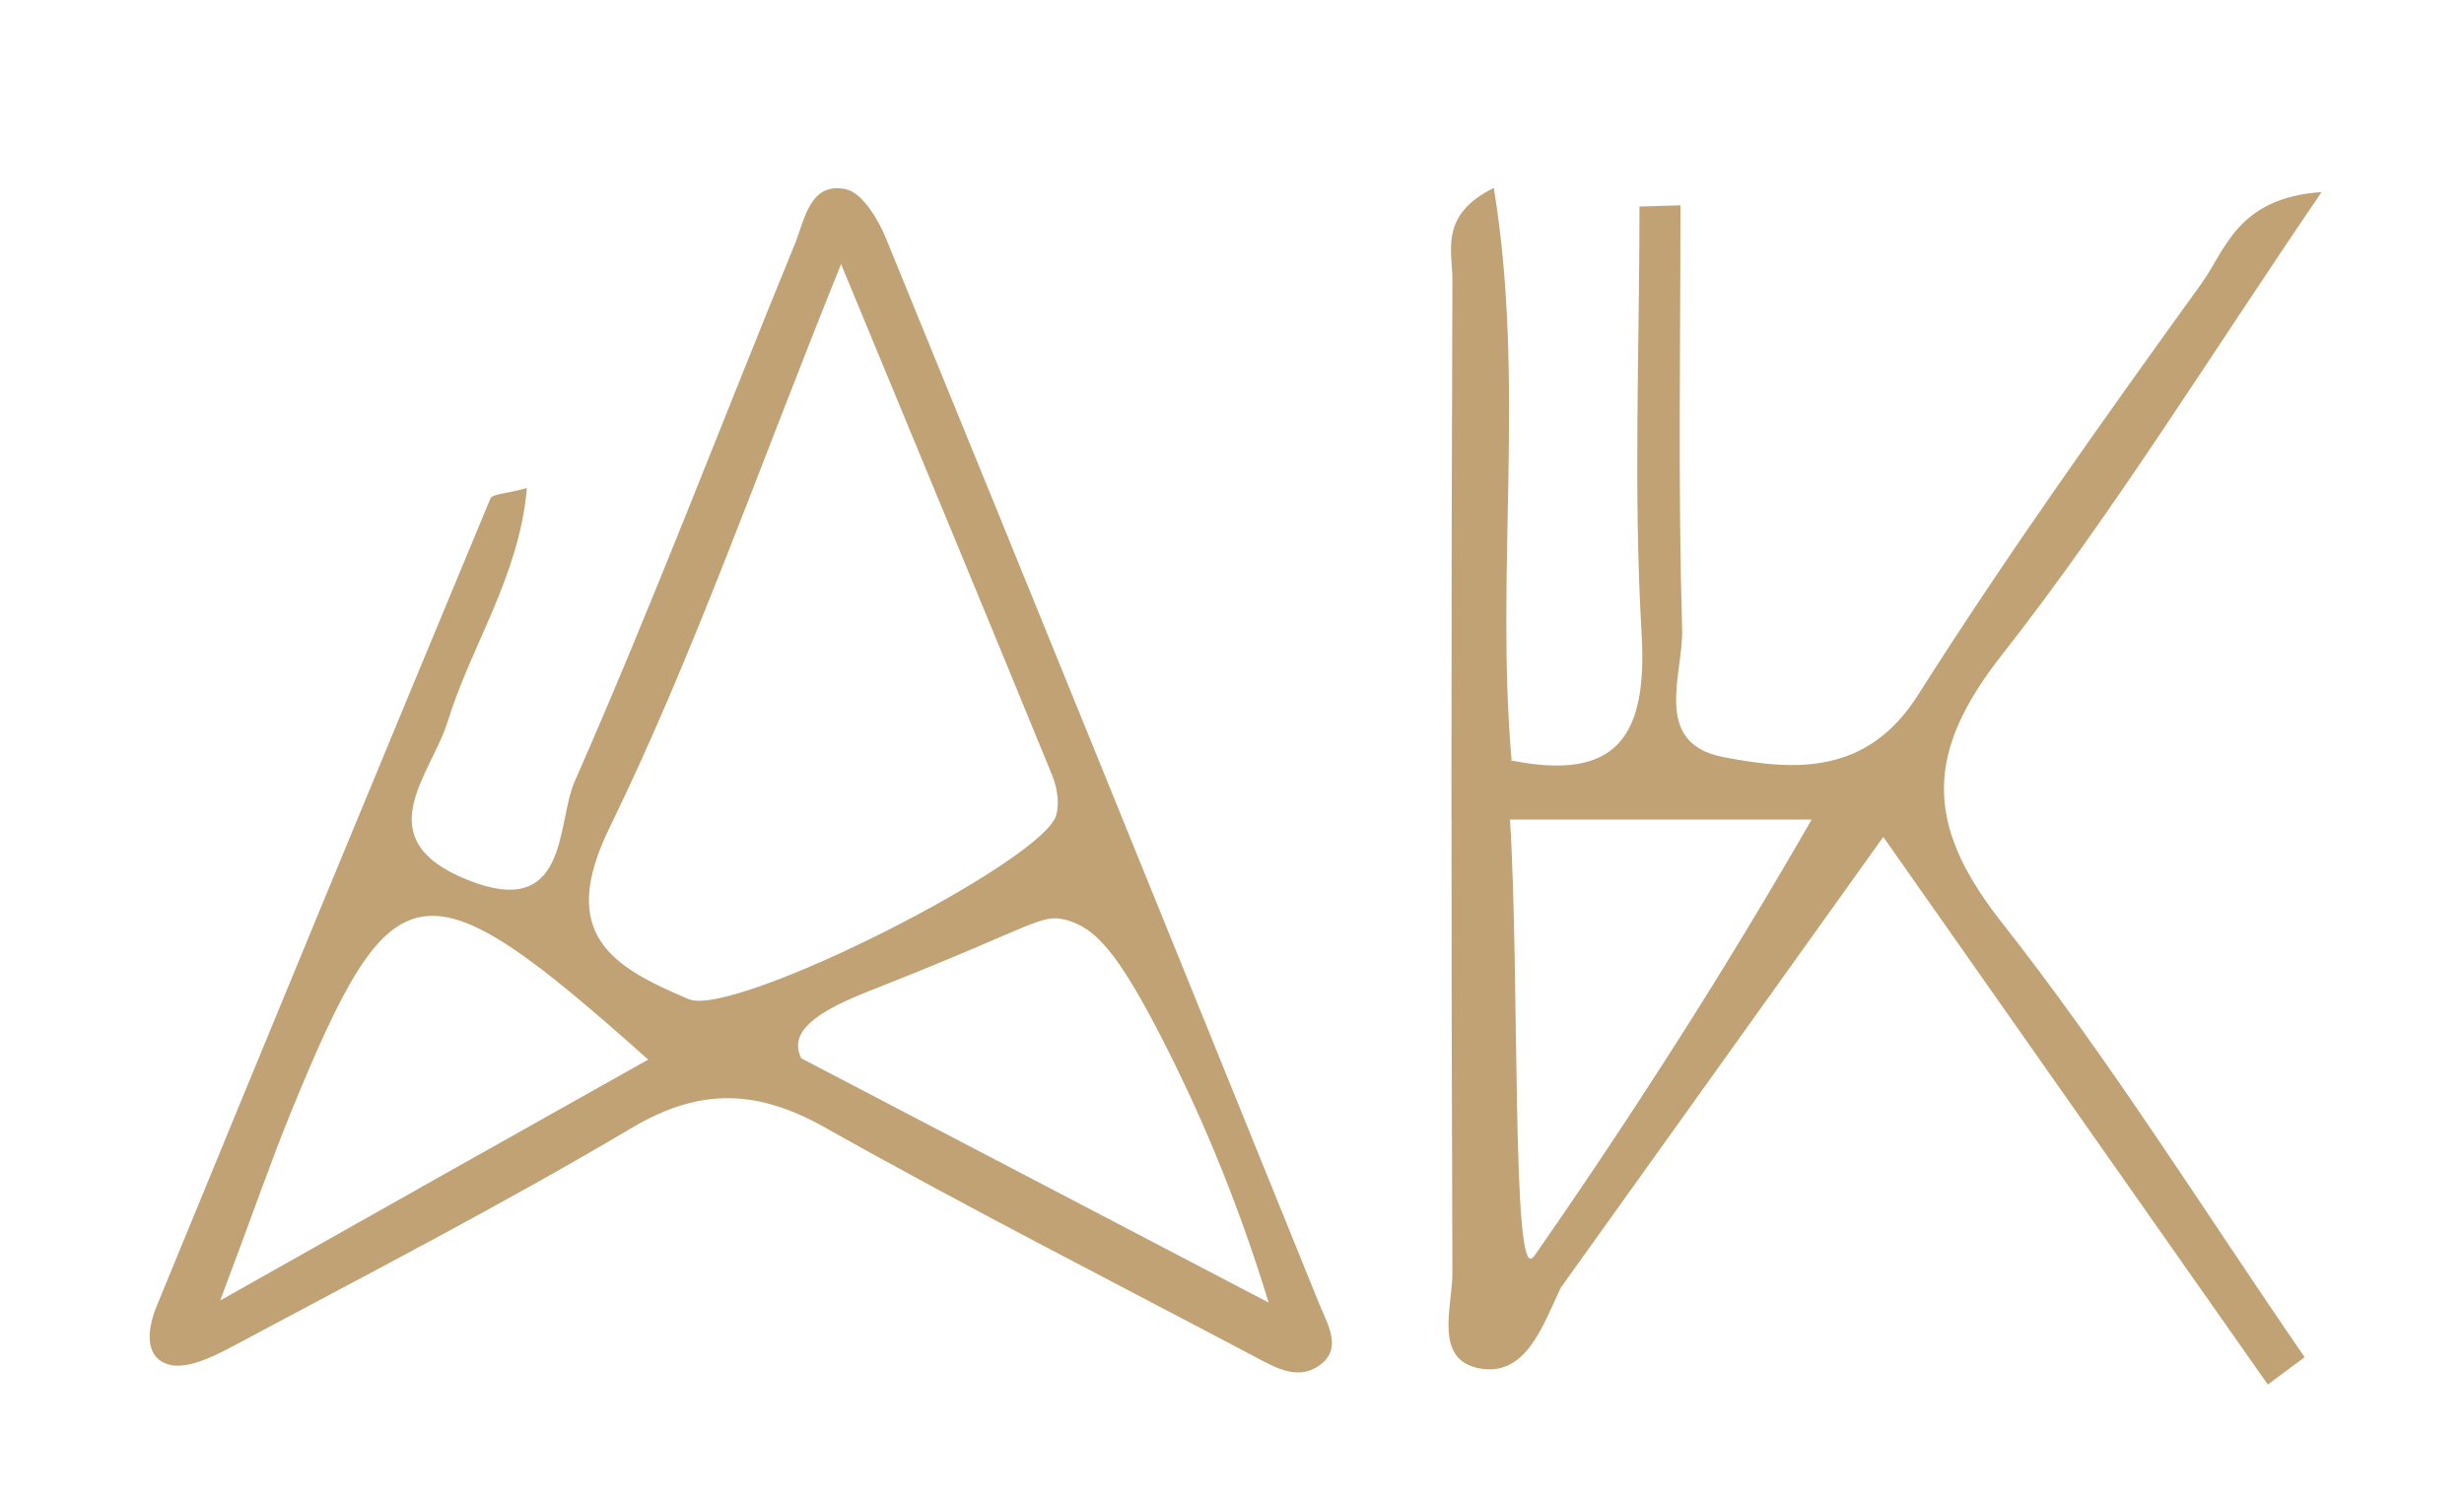 <?xml version="1.0" encoding="utf-8"?>
<!-- Generator: Adobe Illustrator 19.2.0, SVG Export Plug-In . SVG Version: 6.00 Build 0)  -->
<svg version="1.1" id="Calque_1" xmlns="http://www.w3.org/2000/svg" xmlns:xlink="http://www.w3.org/1999/xlink" x="0px" y="0px"
	 viewBox="0 0 595.3 363.5" style="enable-background:new 0 0 595.3 363.5;" xml:space="preserve">
<style type="text/css">
	.st0{fill:#C1A274;}
	.st1{fill:#C2A476;}
</style>
<g>
	<path class="st0" d="M365.2,183.6c-7.4,4.6-8.1,9.3-0.4,14.2c2.4,38.1,0.3,113.3,5.7,105.8c2.2,2.6,4.4,5.2,6.5,7.7
		c-4.3,9-8.3,21.4-19.6,19.3c-11.1-2.1-6.5-14.9-6.5-23c-0.3-80-0.3-160.1,0-240.1c0-6.9-3.2-15.6,10-22.1
		C368.6,92.4,361.2,138.3,365.2,183.6z"/>
	<path class="st0" d="M318.8,315.2C284,229.3,249.2,143.5,214.1,57.7c-1.9-4.7-5.8-11.2-9.8-12c-8.7-1.8-9.9,7.5-12.2,13.1
		c-17.8,43.4-34.4,87.2-53.3,130.1c-4.4,10.1-1.3,33.5-25.8,23.7c-24.7-9.9-8.8-25.3-4.8-38.4c5.7-18.4,17.3-35.1,19.1-56.3
		c-4.9,1.4-8.3,1.4-8.8,2.5c-27,64.9-53.8,129.8-80.5,194.8c-2.2,5.2-3.5,12.4,2.5,14.4c4.2,1.4,10.6-1.6,15.3-4.1
		c32.5-17.4,65.3-34.3,97-53.1c16.6-9.8,30.4-9.1,46.7,0.1c34.1,19.2,68.9,36.9,103.5,55.2c4.9,2.6,10.4,5.9,15.6,2.3
		C324.5,326,320.8,320.1,318.8,315.2z M53.2,314.2c8-21.2,12.2-33.5,17.1-45.5c24.7-60.3,31.6-61.5,86.3-12.7
		C124.3,274.1,92.9,291.8,53.2,314.2z M166.4,241.4c-18.5-7.8-31.8-15.6-19.1-41.5c20.2-41.4,35.4-85.3,55.9-136.1
		c19.2,46.4,35.2,84.9,51,123.5c1.2,2.9,1.8,6.7,1,9.6C252.2,208.1,177.4,246,166.4,241.4z M193.6,255.7c-0.4-0.7-0.8-1.9-0.8-3.2
		c0.2-6.4,11.4-10.8,19.8-14.1c38-15,38.9-17.8,45.1-16.1c6.7,1.9,12,7,23.4,29.3c7.7,15.1,17.2,36.2,25.4,63.1
		C268.9,295,231.3,275.4,193.6,255.7z"/>
	<path class="st0" d="M483.6,158.3c27-34.4,50-71.9,77.3-111.9c-20.5,1.4-23.2,14.1-29.1,22.2c-23.5,32.6-46.9,65.4-68.4,99.3
		c-12.4,19.6-30.1,18.3-47.1,15c-17.4-3.4-9.5-20.2-9.9-31.1c-1-34-0.4-68.1-0.4-102.2c-3.3,0.1-6.6,0.2-9.9,0.3
		c0,34.3-1.5,68.8,0.5,103c1.5,25-5.9,36-31.6,30.8c-15.4,0.6-11.1,8.4-6,16.5c2,1.2,4,2.2,6,3c-0.1-1.7-0.3-3.5-0.4-5.2
		c23,0,46,0,73.1,0c-10.2,17.7-21.2,36-33.1,54.6c-12.2,19.1-24.4,37.3-36.4,54.4c1.4,3.3,3.8,5.4,8.6,4.5
		c25.3-35.3,50.5-70.6,78.2-109.3c32.1,45.7,62.5,89,92.9,132.3c3-2.2,5.9-4.4,8.9-6.6c-24.4-35.4-47.1-72-73.7-105.7
		C464.9,198.8,465.3,181.6,483.6,158.3z"/>
</g>
<path class="st1" d="M218.6,252.7"/>
</svg>
